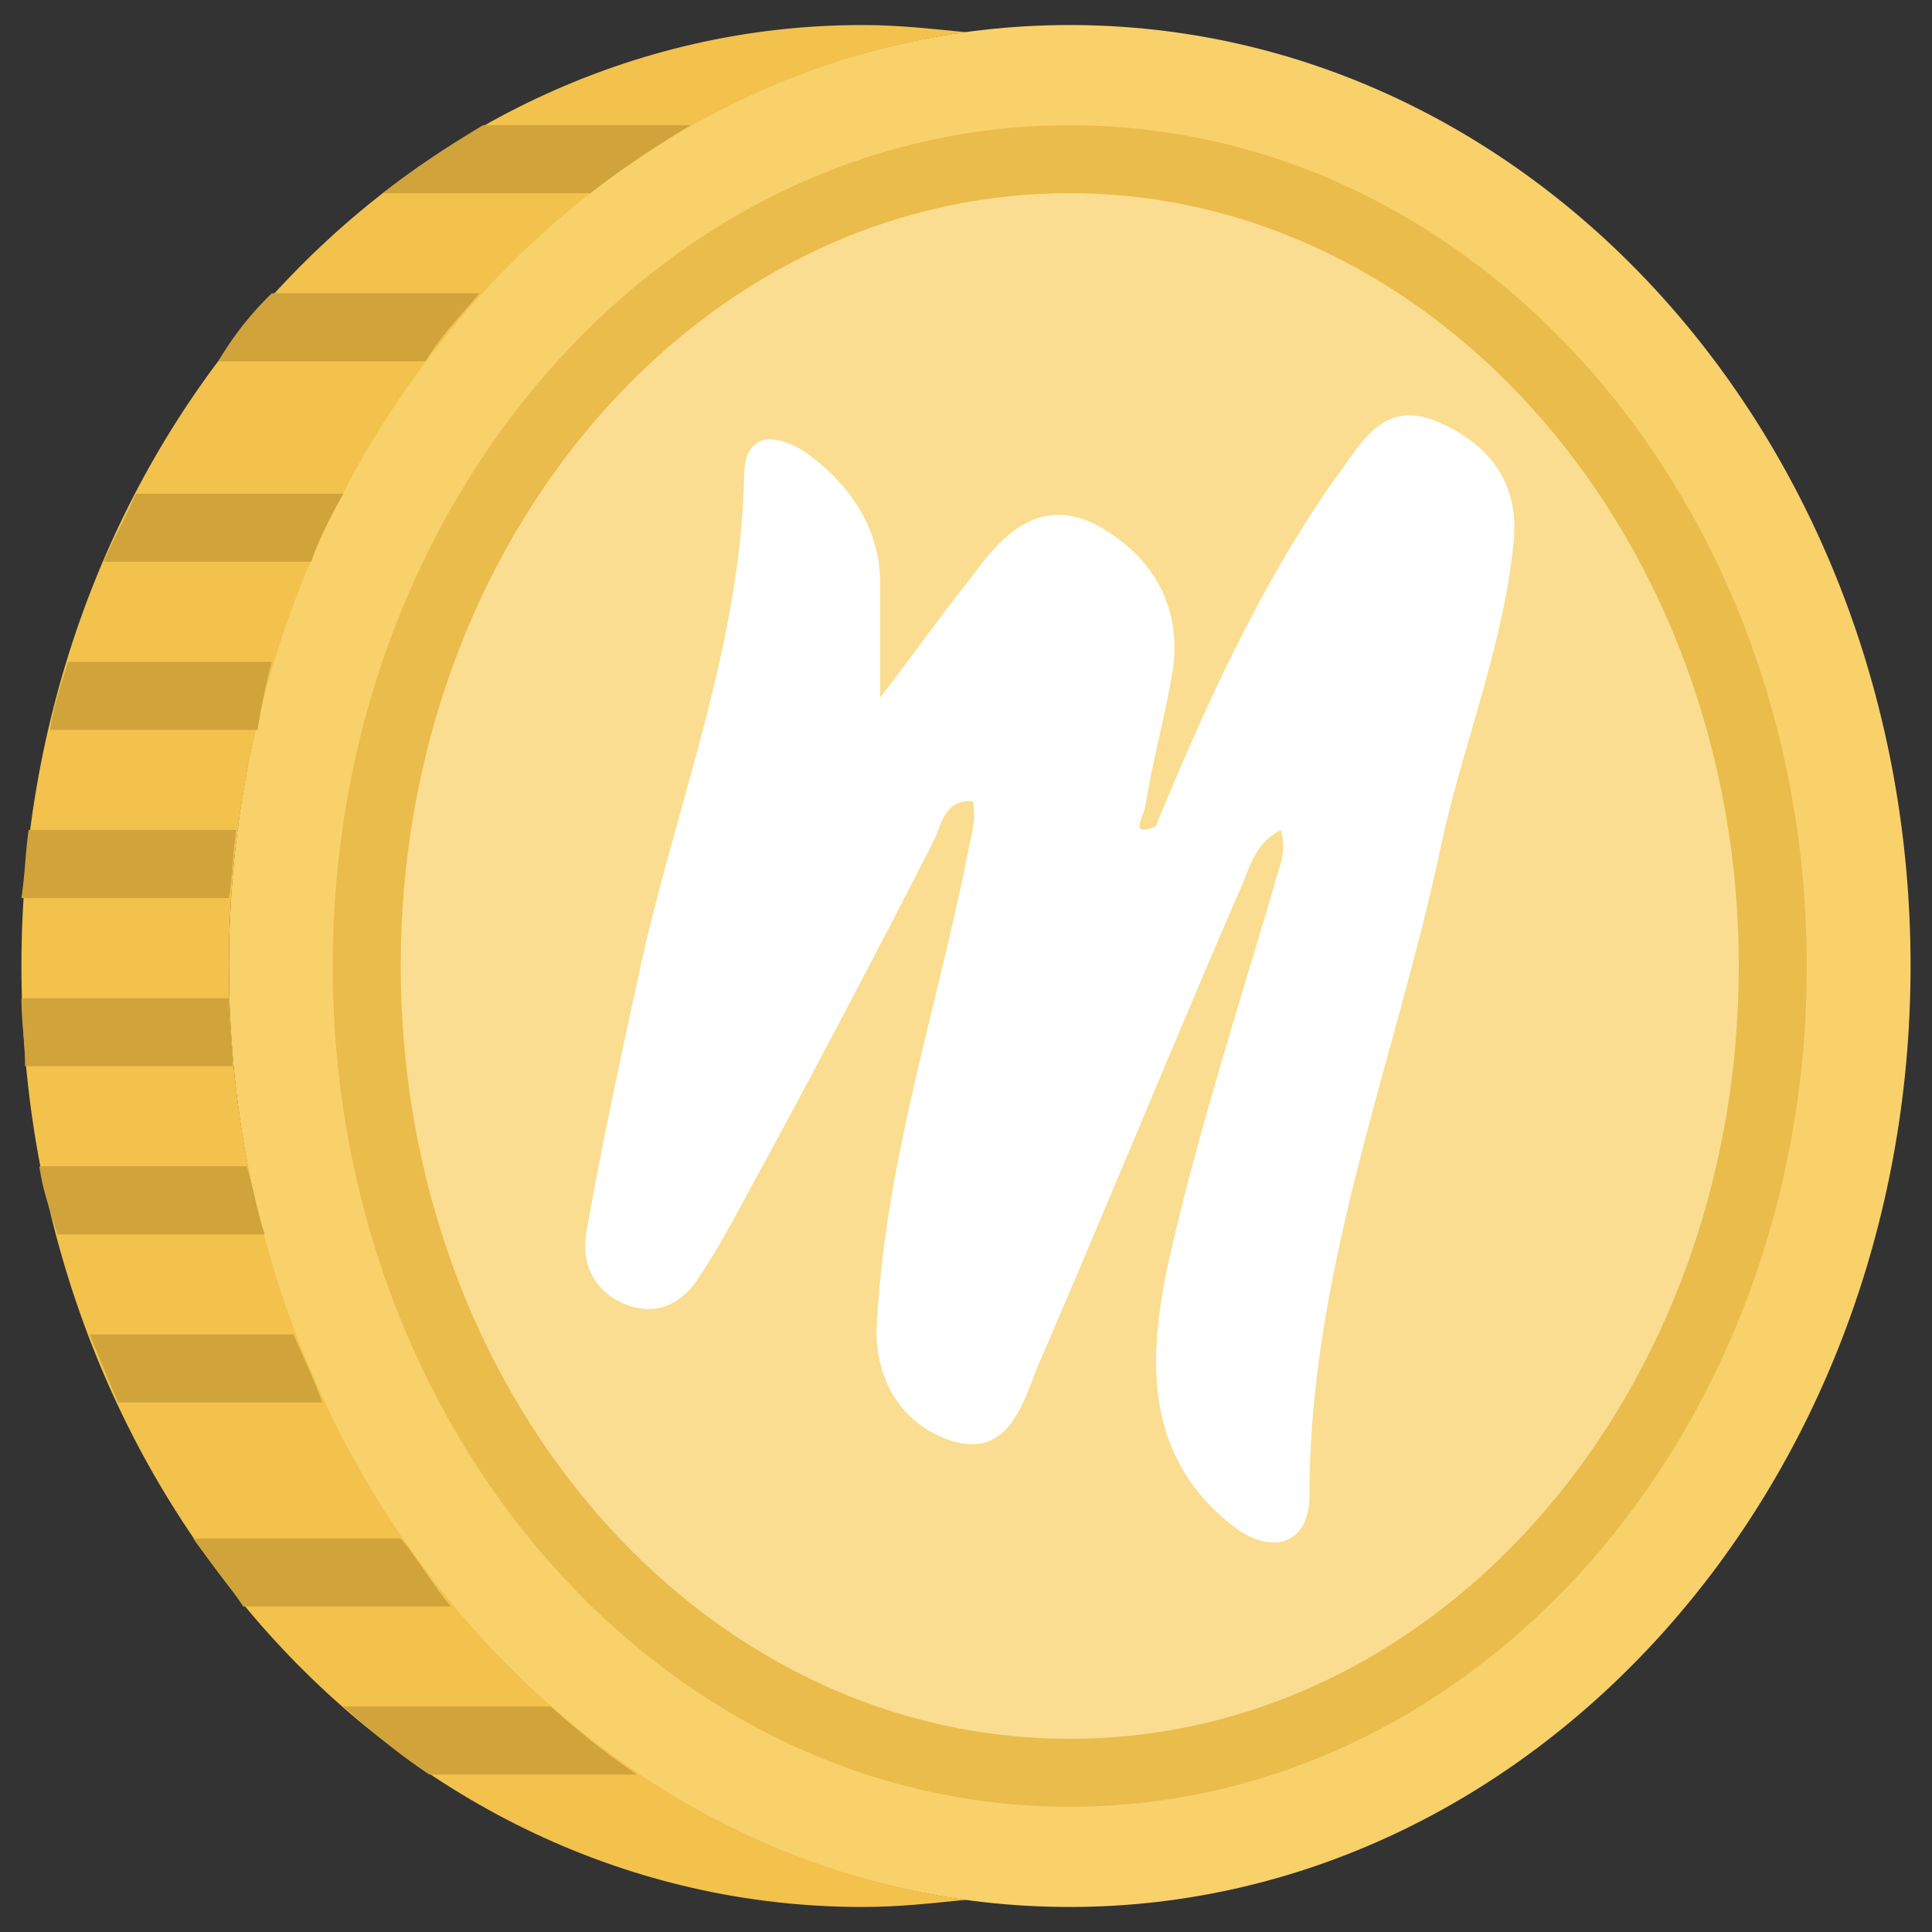 <svg xmlns="http://www.w3.org/2000/svg" width="22" height="22" viewBox="0 0 22 22">
    <rect x="0" y="0" width="22" height="22" fill="#333333" stroke="none"/>
    <g fill="none" fill-rule="nonzero">
        <path fill="#F8D16B" d="M12.181 21.715c-5.296 0-9.574-4.767-9.574-10.715C2.607 5.052 6.885.285 12.181.285c5.297 0 9.575 4.767 9.575 10.715 0 5.948-4.319 10.715-9.575 10.715"/>
        <path fill="#F2C24D" d="M2.607 11C2.607 5.54 6.274 1.019 11 .367c-.407-.041-.774-.082-1.181-.082C4.563.285.244 5.052.244 11c0 5.948 4.278 10.715 9.575 10.715.407 0 .774-.04 1.181-.082C6.274 20.981 2.607 16.46 2.607 11"/>
        <path fill="#FADD90" d="M12.181 20.207c-4.44 0-8.025-4.155-8.025-9.207 0-5.052 3.585-9.207 8.025-9.207 4.441 0 7.986 4.155 7.986 9.207 0 5.052-3.586 9.207-7.986 9.207"/>
        <path fill="#D0A33B" d="M2.607 11.367H.244c0 .285.041.489.041.774h2.363c0-.245-.04-.49-.04-.774M2.689 9.452H.326c-.04.285-.04.489-.082.774h2.363c.041-.245.041-.489.082-.774M2.811 13.281H.448c.04.286.122.49.204.775h2.363c-.082-.245-.122-.49-.204-.775M3.34 15.196H1.02c.122.285.203.49.325.774h2.323c-.082-.244-.204-.489-.326-.774M3.096 7.537H.774c-.081.285-.163.489-.204.774h2.363c.041-.244.082-.489.163-.774M3.911 5.622H1.548c-.122.285-.244.49-.367.774h2.363c.082-.244.204-.489.367-.774M5.46 3.34H3.095a3.65 3.65 0 0 0-.61.775h2.362c.163-.285.408-.53.611-.774M7.863 1.426H5.5c-.407.244-.774.489-1.14.774h2.362c.367-.285.734-.53 1.141-.774M4.563 17.519H2.2c.204.285.407.53.57.774h2.363c-.203-.245-.366-.53-.57-.774M3.911 19.433c.326.286.611.53.978.774h2.363a9.069 9.069 0 0 1-.978-.774H3.911z"/>
        <path fill="#EABC4C" d="M12.181 20.574c-4.644 0-8.392-4.278-8.392-9.574s3.748-9.574 8.392-9.574c4.645 0 8.393 4.278 8.393 9.574s-3.748 9.574-8.393 9.574m0-18.374c-4.237 0-7.618 3.952-7.618 8.8 0 4.848 3.381 8.8 7.618 8.8 4.238 0 7.619-3.952 7.619-8.8 0-4.848-3.422-8.8-7.619-8.8"/>
        <g fill="#FFF">
            <path d="M13.16 9.411c.57-1.385 1.18-2.73 2.036-3.952.285-.366.53-.937 1.182-.652.57.245.937.693.855 1.386-.122 1.222-.61 2.363-.855 3.585-.53 2.403-1.467 4.726-1.467 7.252 0 .57-.448.692-.896.326-1.019-.815-.937-1.956-.693-3.056.326-1.426.774-2.811 1.182-4.196.04-.204.163-.367.081-.652-.326.163-.366.489-.489.733-.774 1.793-1.507 3.585-2.281 5.378-.163.407-.326 1.018-.937.856-.57-.163-.897-.652-.897-1.263.082-1.834.652-3.545 1.019-5.337.04-.245.122-.449.081-.693-.325-.04-.366.285-.448.448a169.621 169.621 0 0 1-1.996 3.789c-.204.367-.407.774-.652 1.14-.163.286-.448.49-.815.367-.366-.122-.57-.448-.489-.855.163-.937.367-1.874.57-2.811.408-1.956 1.182-3.79 1.223-5.785 0-.57.448-.449.733-.245.49.367.815.856.815 1.467v1.303c.408-.53.693-.937 1.019-1.344.326-.448.733-.937 1.385-.652.652.326 1.018.896.937 1.63-.082.53-.244 1.1-.326 1.63-.04.122-.163.325.122.203z"/>
        </g>
    </g>
</svg>
